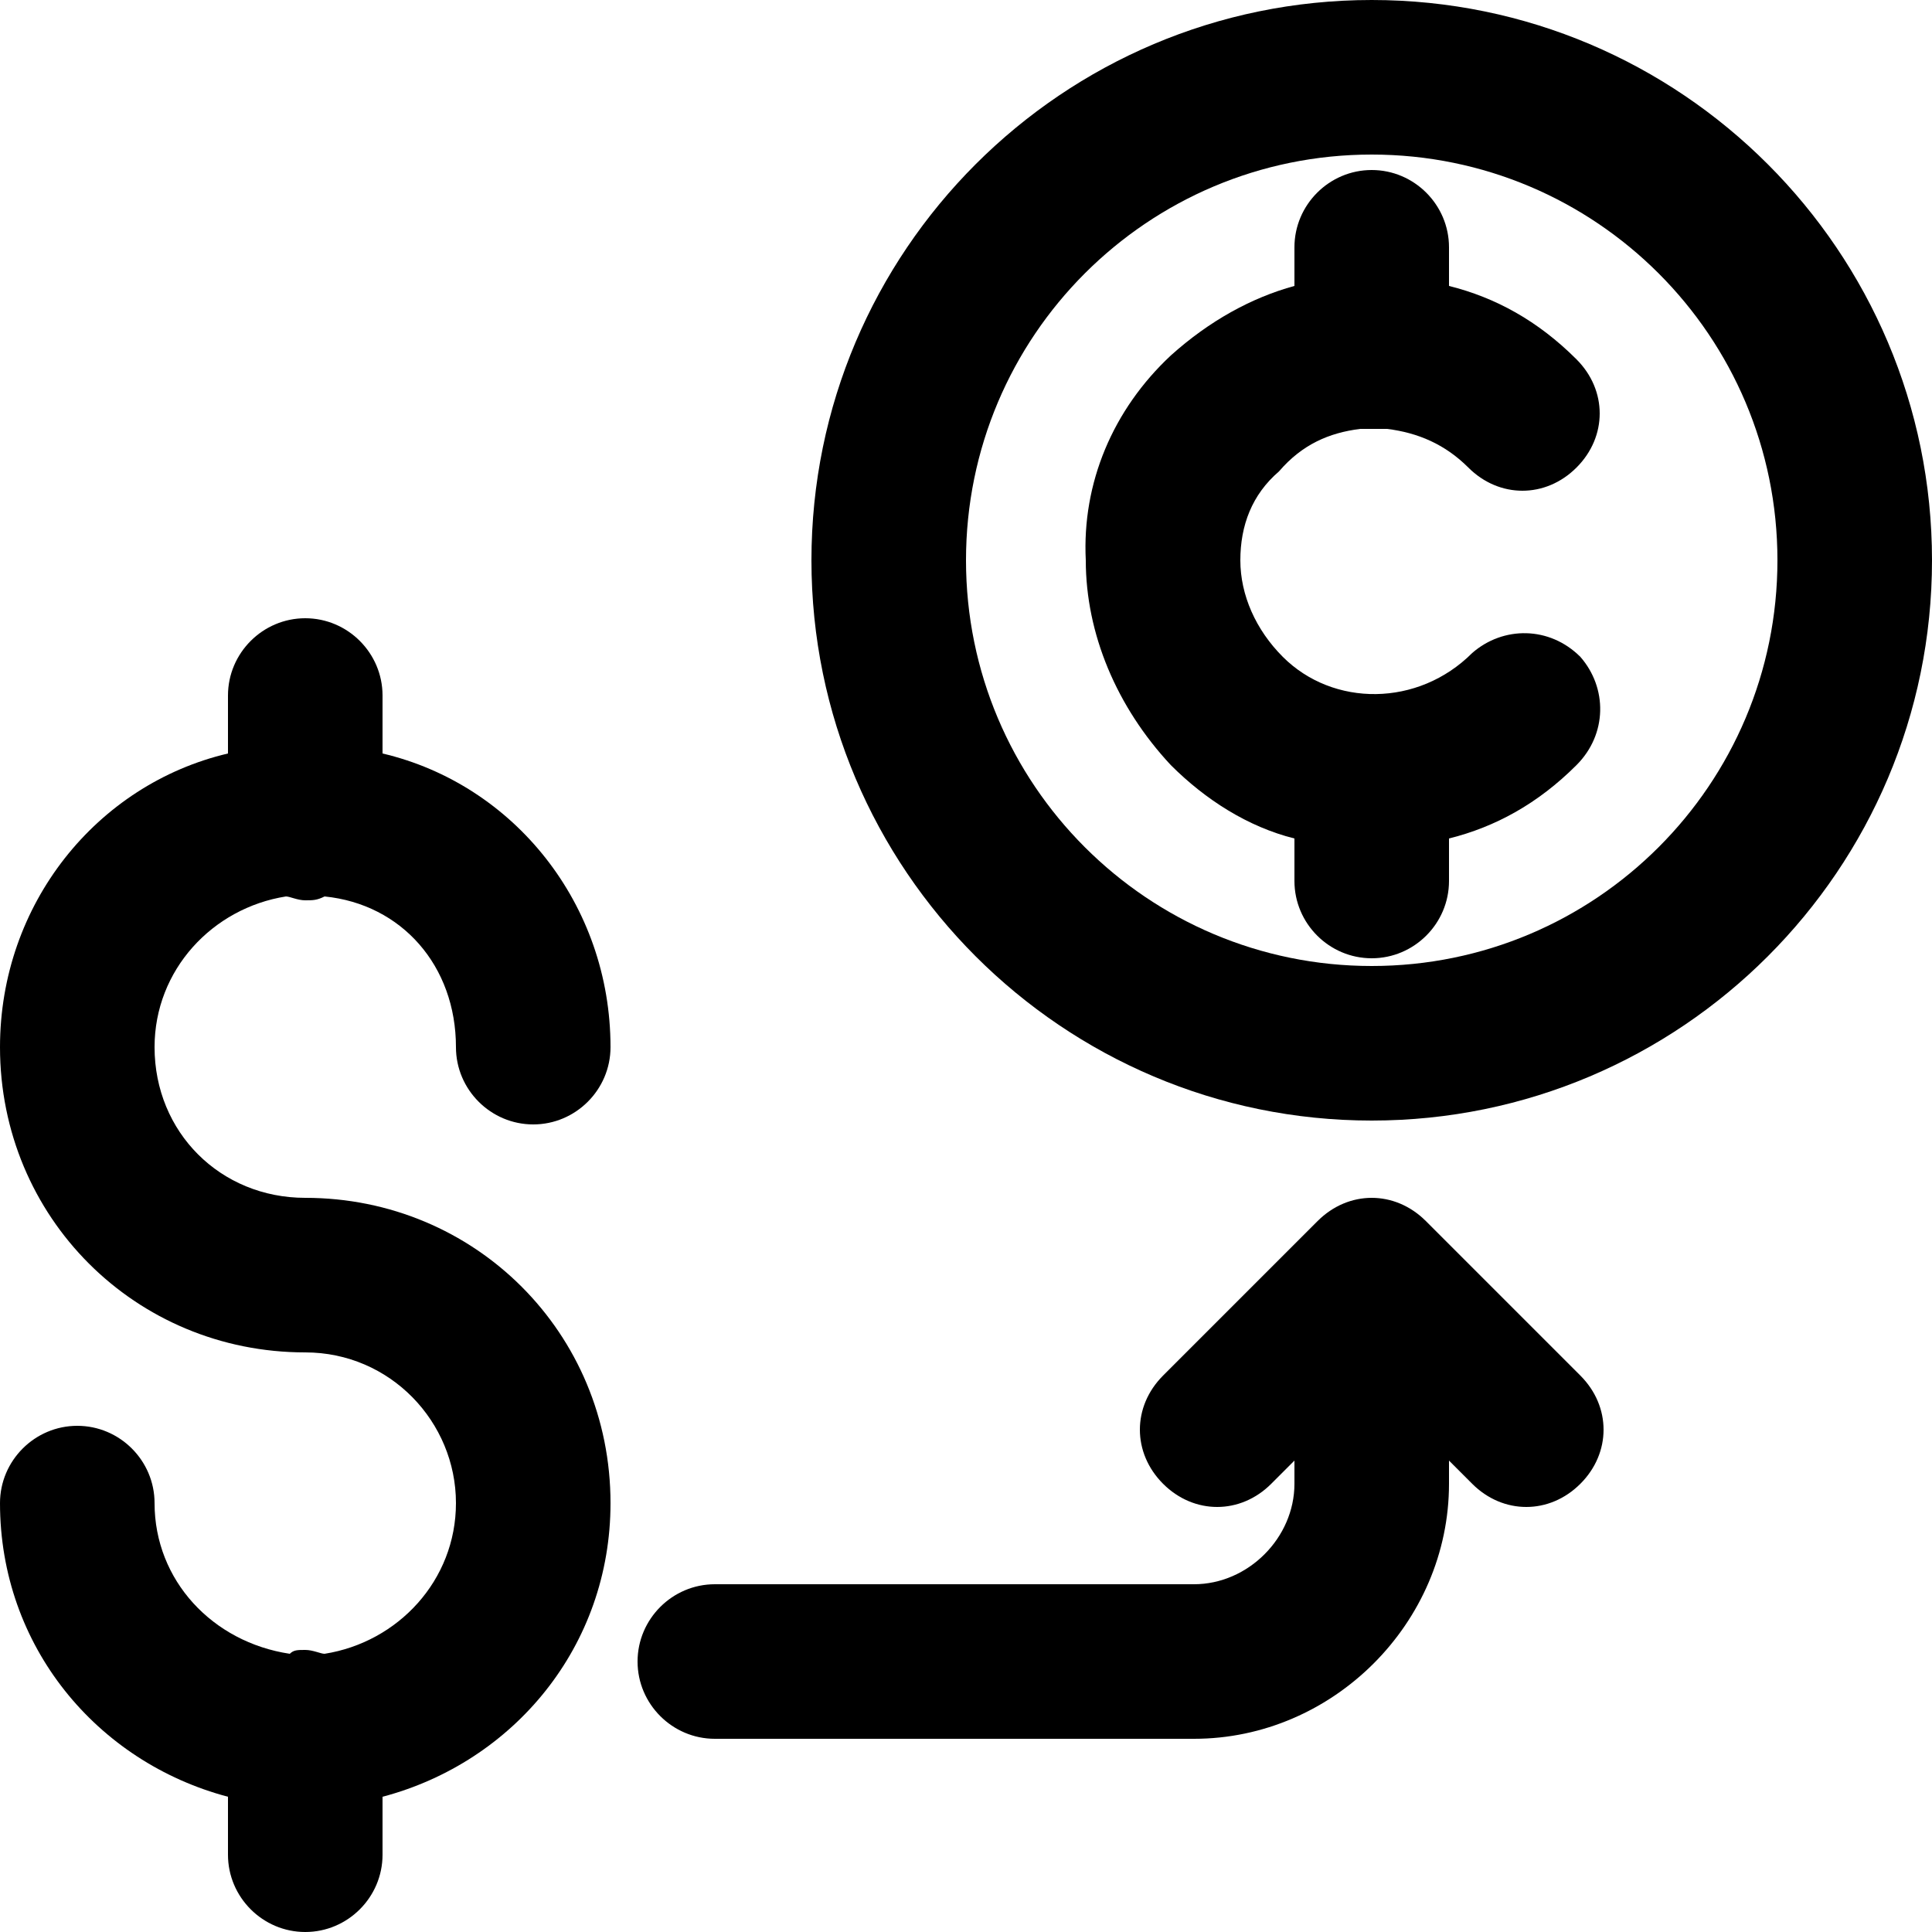 <?xml version="1.0" encoding="utf-8"?>
<!-- Generator: Adobe Illustrator 22.0.1, SVG Export Plug-In . SVG Version: 6.00 Build 0)  -->
<svg version="1.1" id="Layer_1"
	xmlns="http://www.w3.org/2000/svg" x="0px" y="0px" viewBox="0 0 50 50"
	style="enable-background:new 0 0 50 50;" xml:space="preserve">
<g>
	<path d="M35.5,0C27.5,0,21,6.5,21,14.5S27.5,29,35.5,29S50,22.5,50,14.5S43.5,0,35.5,0z M35.5,25C29.7,25,25,20.3,25,14.5
		S29.7,4,35.5,4S46,8.7,46,14.5S41.3,25,35.5,25z"/>
	<path d="M35.2,11.1c0.1,0,0.2,0,0.3,0c0.1,0,0.3,0,0.4,0c0.8,0.1,1.5,0.4,2.1,1c0.8,0.8,2,0.8,2.8,0s0.8-2,0-2.8
		c-1-1-2.1-1.6-3.3-1.9v-1c0-1.1-0.9-2-2-2s-2,0.9-2,2v1c-1.1,0.3-2.2,0.9-3.2,1.8c-1.5,1.4-2.3,3.3-2.2,5.3c0,1.9,0.8,3.8,2.2,5.3
		c0.9,0.9,2,1.6,3.2,1.9v1.1c0,1.1,0.9,2,2,2s2-0.9,2-2v-1.1c1.2-0.3,2.3-0.9,3.3-1.9c0.8-0.8,0.8-2,0.1-2.8c-0.8-0.8-2-0.8-2.8-0.1
		c-1.4,1.4-3.6,1.4-4.9,0.1c-0.7-0.7-1.1-1.6-1.1-2.5c0-0.9,0.3-1.7,1-2.3C33.7,11.5,34.4,11.2,35.2,11.1z"/>
	<path d="M7.4,23.2c0.1,0,0.3,0.1,0.5,0.1s0.3,0,0.5-0.1c2,0.2,3.4,1.8,3.4,3.9c0,1.1,0.9,2,2,2s2-0.9,2-2c0-3.7-2.5-6.8-5.9-7.6V18
		c0-1.1-0.9-2-2-2s-2,0.9-2,2v1.5C2.5,20.3,0,23.4,0,27.1C0,31.5,3.5,35,7.9,35c2.2,0,3.9,1.8,3.9,3.9c0,2-1.5,3.6-3.4,3.9
		c-0.1,0-0.3-0.1-0.5-0.1c-0.2,0-0.3,0-0.4,0.1C5.5,42.5,4,40.9,4,38.9c0-1.1-0.9-2-2-2s-2,0.9-2,2c0,3.7,2.5,6.7,5.9,7.6V48
		c0,1.1,0.9,2,2,2s2-0.9,2-2v-1.5c3.4-0.9,5.9-3.9,5.9-7.6c0-4.4-3.5-7.9-7.9-7.9C5.7,31,4,29.3,4,27.1C4,25.1,5.5,23.5,7.4,23.2z"
		/>
	<path d="M36.9,31.6c-0.8-0.8-2-0.8-2.8,0l-4,4c-0.8,0.8-0.8,2,0,2.8c0.4,0.4,0.9,0.6,1.4,0.6s1-0.2,1.4-0.6l0.6-0.6v0.6
		c0,1.4-1.2,2.6-2.6,2.6H18.5c-1.1,0-2,0.9-2,2s0.9,2,2,2h12.4c3.6,0,6.6-3,6.6-6.6v-0.6l0.6,0.6c0.4,0.4,0.9,0.6,1.4,0.6
		s1-0.2,1.4-0.6c0.8-0.8,0.8-2,0-2.8L36.9,31.6z"/>
</g>
</svg>
